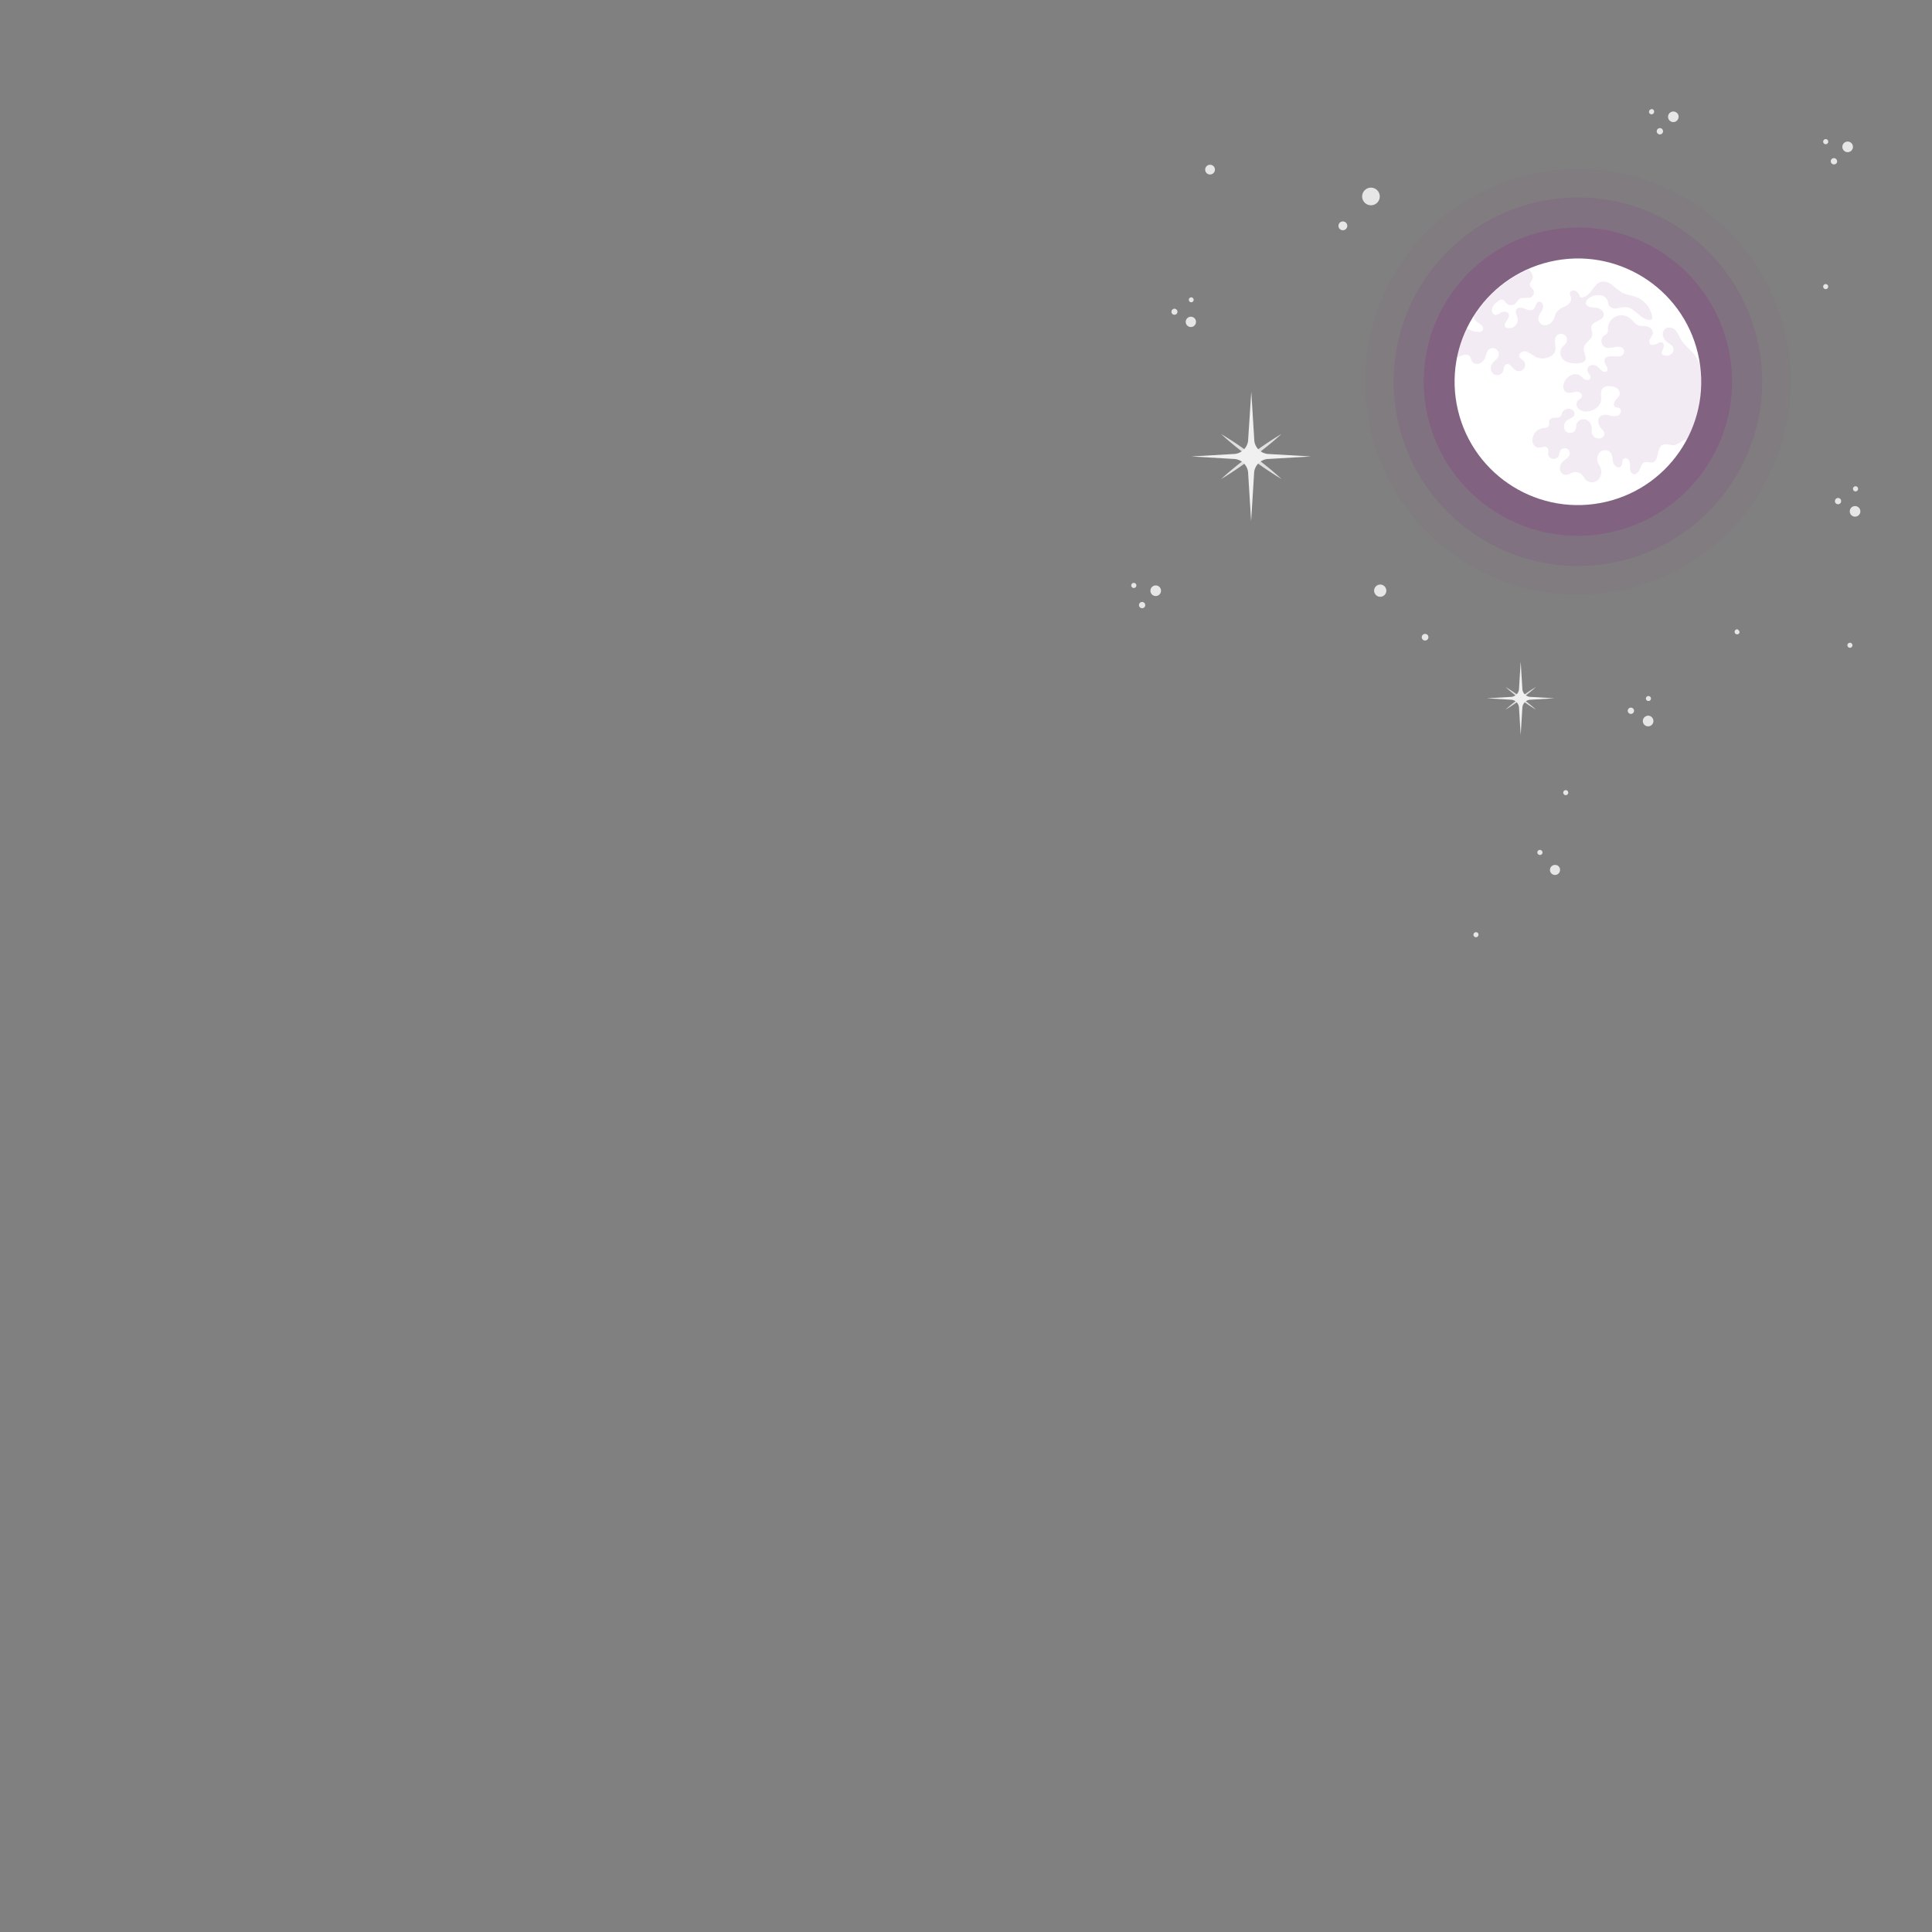 <svg xmlns="http://www.w3.org/2000/svg" viewBox="0 0 500 500"><rect x="0" y="0" width="500" height="500" fill="#808080" stroke="none"/><g id="freepik--Moon--inject-25"><g id="freepik--moon--inject-25"><circle cx="408.36" cy="98.79" r="55.03" transform="translate(-7.22 37.07) rotate(-5.15)" style="fill:#843684;opacity:0.05"></circle><circle cx="408.36" cy="98.79" r="47.67" transform="translate(-10.02 60.35) rotate(-8.35)" style="fill:#843684;opacity:0.15"></circle><circle cx="408.36" cy="98.79" r="39.89" transform="translate(-8.56 46.84) rotate(-6.5)" style="fill:#843684;opacity:0.25"></circle><g id="freepik--moon--inject-25"><circle cx="408.36" cy="98.79" r="31.91" transform="translate(-11.77 96.46) rotate(-13.28)" style="fill:#fff"></circle><path d="M396.6,114.08a1.83,1.83,0,0,0,1.35,1.76c.84.13,1.85-.55,2.45,0s.16,1.26.29,1.91a1.48,1.48,0,0,0,2.62.38c.23-.45.21-1,.46-1.44a1.32,1.32,0,0,1,2.39,1.11c-.24.67-1,1-1.5,1.48a2.52,2.52,0,0,0-.94,2.19,1.64,1.64,0,0,0,1.71,1.44,6.22,6.22,0,0,0,1.37-.57,2.54,2.54,0,0,1,2.85.77c.24.31.41.68.66,1a2.35,2.35,0,0,0,3.18.17,2.89,2.89,0,0,0,.71-3.22c-.19-.48-.5-.9-.68-1.38a2.48,2.48,0,0,1,.66-2.74,1.94,1.94,0,0,1,2.68.26c.52.71.4,1.69.64,2.54s1.32,1.62,1.94,1,.2-1.55.79-2,1.26.1,1.47.69a7.24,7.24,0,0,1,.15,1.87c0,.63.38,1.33,1,1.44s1.27-.64,1.54-1.33.51-1.5,1.19-1.76,1.46.16,2.16,0c1.72-.49.9-3.62,2.47-4.48,1-.55,2.24.23,3.34,0a9.55,9.55,0,0,0,1.93-1.15,4.36,4.36,0,0,1,1.13-.35A31.68,31.68,0,0,0,440,94.73a9.79,9.79,0,0,0-1.91-3.48,31,31,0,0,1-2.75-2.87c-.56-.82-.87-1.8-1.49-2.59a2.26,2.26,0,0,0-2.6-.91,1.82,1.82,0,0,0-.9,1.89,2.89,2.89,0,0,0,1.2,1.83c.53.41,1.2.72,1.46,1.34a1.51,1.51,0,0,1-.52,1.73,2.06,2.06,0,0,1-1.85.28c-1.08-.34-.37-1.3-.13-2,.16-.47.12-1.1-.33-1.31s-.93.12-1.37.33a2.71,2.71,0,0,1-1.11.27.87.87,0,0,1-.48-.08c-.48-.23-.46-1-.21-1.42a4.74,4.74,0,0,0,.75-1.42,1.62,1.62,0,0,0-.85-1.56,3.78,3.78,0,0,0-1.82-.42,2.25,2.25,0,0,1-1.87-.63c-.52-.46-.92-1-1.48-1.43A3.52,3.52,0,0,0,416.12,85a2.07,2.07,0,0,1-.22,1.29,3.1,3.1,0,0,1-.78.54,1.83,1.83,0,0,0,.33,3.06c1.09.42,2.32-.18,3.43-.15,1.85,0,1.95,2.24.12,2.5-.56.09-1.59-.1-2.43,0s-1.39.36-1.34,1.28,1.25,1.8.67,2.49a1,1,0,0,1-1.23,0,7.74,7.74,0,0,1-1-.93,2.06,2.06,0,0,0-1.84-.58,1.31,1.31,0,0,0-1,1.5c.18.66,1,1.19.76,1.83s-1,.61-1.48.33-.86-.77-1.36-1.06c-1.17-.65-2.69,0-3.51,1.09s-1,2.83.22,3.34c.73.32,1.55,0,2.34-.13s1.82.47,1.59,1.23c-.15.5-.76.7-1.1,1.11a1.55,1.55,0,0,0,.18,2,2.87,2.87,0,0,0,2,.75c1.81,0,3.73-1.21,3.9-3,.09-1-.3-2.13.33-2.9a2.29,2.29,0,0,1,1.93-.63,3.35,3.35,0,0,1,1.81.52,1.64,1.64,0,0,1,.72,1.64c-.15.61-.7,1-1.09,1.5s-.6,1.29-.1,1.66c.33.25.81.17,1.16.38.68.41.34,1.56-.38,1.88a3.69,3.69,0,0,1-2.32-.06,2.64,2.64,0,0,0-2.27.25c-.88.72-.56,2.19.17,3.06.4.48.94,1,.89,1.6a1.3,1.3,0,0,1-.85,1,1.88,1.88,0,0,1-2.42-1.36,10.77,10.77,0,0,1,0-1.27,2.42,2.42,0,0,0-1.58-2.18,1.9,1.9,0,0,0-2.33,1.09c-.18.52-.09,1.11-.32,1.61a1.62,1.62,0,0,1-2.62.21,2,2,0,0,1,.54-2.77c.7-.47,1.8-.72,1.87-1.57a1.13,1.13,0,0,0-.27-.78,1.8,1.8,0,0,0-2.94.42,3.06,3.06,0,0,1-.35.88c-.66.84-2.42,0-2.92,1-.24.47,0,1.08-.21,1.55s-1.06.52-1.67.61A3.15,3.15,0,0,0,396.6,114.08ZM377.08,92.41a5,5,0,0,0,1.19-.36c.7-.27,1.61-.45,2.1.12.3.35.31.86.53,1.26a1.66,1.66,0,0,0,2,.65,2.69,2.69,0,0,0,1.49-1.62,5.34,5.34,0,0,1,.79-1.86,1.55,1.55,0,0,1,2.63,1.48c-.26.92-1.28,1.4-1.75,2.23a2,2,0,0,0,.45,2.47,1.66,1.66,0,0,0,2.36-.46c.38-.7.27-1.78,1-2.06.91-.35,1.49,1,2.3,1.52a1.62,1.62,0,0,0,2.06-2.48c-.32-.32-.78-.52-1-.93-.37-.83.77-1.63,1.66-1.44a9.31,9.31,0,0,1,2.34,1.34,4.17,4.17,0,0,0,4.18-.13,2.46,2.46,0,0,0,1-1.11c.51-1.24-.43-2.8.29-3.93a1.53,1.53,0,0,1,2.72,1.37c-.27.72-1,1.14-1.4,1.81a2.55,2.55,0,0,0,1.17,3.23,5.88,5.88,0,0,0,3.71.44,2,2,0,0,0,1.17-.45c.83-.86-.33-2.26-.17-3.45.18-1.36,2-2,2.17-3.42.08-.74-.41-1.5-.2-2.22.4-1.35,2.72-1.27,3.13-2.62a1.57,1.57,0,0,0-.61-1.62,3.13,3.13,0,0,0-1.74-.56c-.82-.06-1.86-.1-2.17-.86s.59-1.65,1.44-2a4.35,4.35,0,0,1,2.38-.33A2.21,2.21,0,0,1,416.1,78a5.66,5.66,0,0,0,.16.82,2,2,0,0,0,2.1,1,14.06,14.06,0,0,1,2.48-.33c2.32.19,3.67,3.18,6,3.31a.8.8,0,0,0,.66-.2.9.9,0,0,0,.09-.67,6.64,6.64,0,0,0-4-5c-1.31-.53-2.8-.62-4-1.32a22.12,22.12,0,0,1-2.38-1.86,3.45,3.45,0,0,0-2.8-.84c-1.15.28-1.86,1.41-2.56,2.36s-1.77,1.93-2.93,1.64a3,3,0,0,0-1.06-1.58c-.55-.34-1.45-.14-1.57.49-.08.43.22.83.3,1.26.18,1-.69,1.77-1.54,2.22A5,5,0,0,0,402.69,81a7.46,7.46,0,0,0-.43,1.23,2.83,2.83,0,0,1-2,1.91,1.81,1.81,0,0,1-2.15-1.38,2.8,2.8,0,0,1,.6-1.81,3.26,3.26,0,0,0,.66-1.81c0-.65-.7-1.29-1.3-1s-.64,1.37-1.2,1.88-1.53.19-2.27-.12-1.77-.46-2.17.23.14,1.4.3,2.11a2.18,2.18,0,0,1-3.19,2.4c-.62-1,1.33-2.2.91-3.34-.3-.79-1.47-.77-2.19-.33a2.32,2.32,0,0,1-1.17.54c-.7,0-1.13-.85-1-1.53a3.58,3.58,0,0,1,1.18-1.68c.47-.44,1.1-.91,1.69-.67.39.16.6.57.91.87a1.78,1.78,0,0,0,2.4,0,10.12,10.12,0,0,1,.88-1.08c.88-.66,2.25,0,3.19-.56a1.43,1.43,0,0,0,.38-2c-.26-.35-.71-.6-.79-1-.14-.78.8-1.38.77-2.21a2.86,2.86,0,0,0-1.14-1.93l0,0a32.05,32.05,0,0,0-14.22,12.23,3,3,0,0,0,.87,1.34,14.57,14.57,0,0,1,1.25.94,1,1,0,0,1,.11,1.41,1.24,1.24,0,0,1-.83.25,5.12,5.12,0,0,1-2.82-.79l-.25-.16A31.47,31.47,0,0,0,377.08,92.41Z" style="fill:#843684;opacity:0.1"></path></g></g></g><g id="freepik--Stars--inject-25"><g id="freepik--stars--inject-25"><path d="M323.83,117.57a92.71,92.71,0,0,1,7.84-5.28c-2.29,2.11-4.68,4-7.1,5.84,2.42,1.83,4.81,3.73,7.1,5.85a90.5,90.5,0,0,1-7.84-5.29A89,89,0,0,1,316,124c2.29-2.12,4.68-4,7.1-5.85-2.42-1.83-4.81-3.72-7.1-5.84A88.87,88.87,0,0,1,323.83,117.57Z" style="fill:#e0e0e0"></path><path d="M324.62,114.12l-.79-12.76L323,114.12a3.89,3.89,0,0,1-3.84,3.38l-10.87.63,10.87.64a3.87,3.87,0,0,1,3.84,3.38l.79,12.76.79-12.76a3.87,3.87,0,0,1,3.84-3.38l10.87-.64-10.87-.63A3.89,3.89,0,0,1,324.62,114.12Z" style="fill:#f0f0f0"></path><path d="M393.56,180.44a46.26,46.26,0,0,1,3.95-2.66c-1.15,1.07-2.36,2-3.57,2.94,1.21.92,2.42,1.88,3.57,2.94a44,44,0,0,1-3.95-2.66,42.5,42.5,0,0,1-3.94,2.66c1.15-1.06,2.35-2,3.57-2.94a44.51,44.51,0,0,1-3.57-2.94A44.58,44.58,0,0,1,393.56,180.44Z" style="fill:#e0e0e0"></path><path d="M394,178.45l-.45-7.23-.44,7.23a2.2,2.2,0,0,1-2.18,1.91l-6.15.36,6.15.36a2.2,2.2,0,0,1,2.18,1.92l.44,7.23L394,183a2.2,2.2,0,0,1,2.18-1.92l6.15-.36-6.15-.36A2.2,2.2,0,0,1,394,178.45Z" style="fill:#f0f0f0"></path><path d="M299.11,151.51a1.37,1.37,0,1,0,1.36,1.36A1.36,1.36,0,0,0,299.11,151.51Zm-3.53,4.28a.81.81,0,0,0-.81.81.81.81,0,1,0,1.62,0A.81.81,0,0,0,295.58,155.79Zm62.22-4.39a1.58,1.58,0,1,0,.89,2A1.59,1.59,0,0,0,357.8,151.4ZM478.17,36.64A1.37,1.37,0,1,0,479.54,38,1.36,1.36,0,0,0,478.17,36.64Zm-5.92,38.14a.65.65,0,0,0,.84-.37.65.65,0,0,0-1.21-.48A.67.67,0,0,0,472.25,74.78ZM346.44,58.13a1.14,1.14,0,1,0,1.41-.78A1.14,1.14,0,0,0,346.44,58.13Zm-38,20.08a.64.64,0,0,0-.27-1.25.65.65,0,0,0-.49.76A.64.64,0,0,0,308.46,78.21Zm60.68,85.9a.86.86,0,1,0,.49,1.12A.86.86,0,0,0,369.14,164.11ZM352.61,50.22a2.28,2.28,0,1,0,2.82-1.57A2.29,2.29,0,0,0,352.61,50.22ZM472.49,36a.66.66,0,1,0,.66.66A.66.66,0,0,0,472.49,36ZM293.43,150.85a.66.66,0,1,0,.66.66A.67.67,0,0,0,293.43,150.85Zm182-109.12a.82.82,0,0,0-.82-.81.81.81,0,0,0-.81.81.82.82,0,0,0,.81.82A.82.82,0,0,0,475.46,41.73ZM303.8,79.91a.81.81,0,0,0-.6,1,.78.78,0,1,0,.6-1Zm146,83a.65.65,0,1,0,.37.85A.66.66,0,0,0,449.77,163ZM307.92,82a1.33,1.33,0,1,0,1.57,1A1.32,1.32,0,0,0,307.92,82Zm74.29,159.3a.65.65,0,1,0,.37.85A.66.66,0,0,0,382.21,241.27Zm20.7-17.37a1.3,1.3,0,1,0,.73,1.69A1.31,1.31,0,0,0,402.91,223.9ZM479,166.39a.65.65,0,1,0-.48,1.21.65.65,0,0,0,.48-1.21ZM398.75,220a.65.65,0,0,0-.84.37.64.64,0,0,0,.37.84.65.65,0,1,0,.47-1.21Zm28-38.57a.66.66,0,0,0,.5-.78.65.65,0,0,0-.78-.5.64.64,0,0,0-.5.78A.65.65,0,0,0,426.73,181.4Zm7.68-151.16A1.37,1.37,0,1,0,433,31.6,1.37,1.37,0,0,0,434.41,30.24Zm-7-2a.66.66,0,1,0,.65.65A.65.65,0,0,0,427.37,28.22Zm-1.19,157a1.37,1.37,0,1,0,1.62,1A1.37,1.37,0,0,0,426.18,185.26Zm3.34-152.11a.82.82,0,0,0-.82.82.82.82,0,0,0,.82.81.81.81,0,0,0,.81-.81A.82.82,0,0,0,429.52,33.15ZM405.45,204.53a.64.64,0,0,0-.84.37.65.65,0,0,0,.36.84.65.65,0,1,0,.48-1.21ZM313.16,42.64a1.26,1.26,0,1,0,1.26,1.26A1.25,1.25,0,0,0,313.16,42.64ZM421.9,183.15a.81.81,0,1,0,.35,1.59.81.81,0,0,0-.35-1.59Zm58.45-56a.66.66,0,1,0-.78-.5A.66.66,0,0,0,480.35,127.17ZM479.8,131a1.37,1.37,0,1,0,1.63,1.05A1.38,1.38,0,0,0,479.8,131Zm-4.27-2.11a.83.83,0,0,0-.63,1,.81.81,0,1,0,.63-1Z" style="fill:#e6e6e6"></path></g></g></svg>
